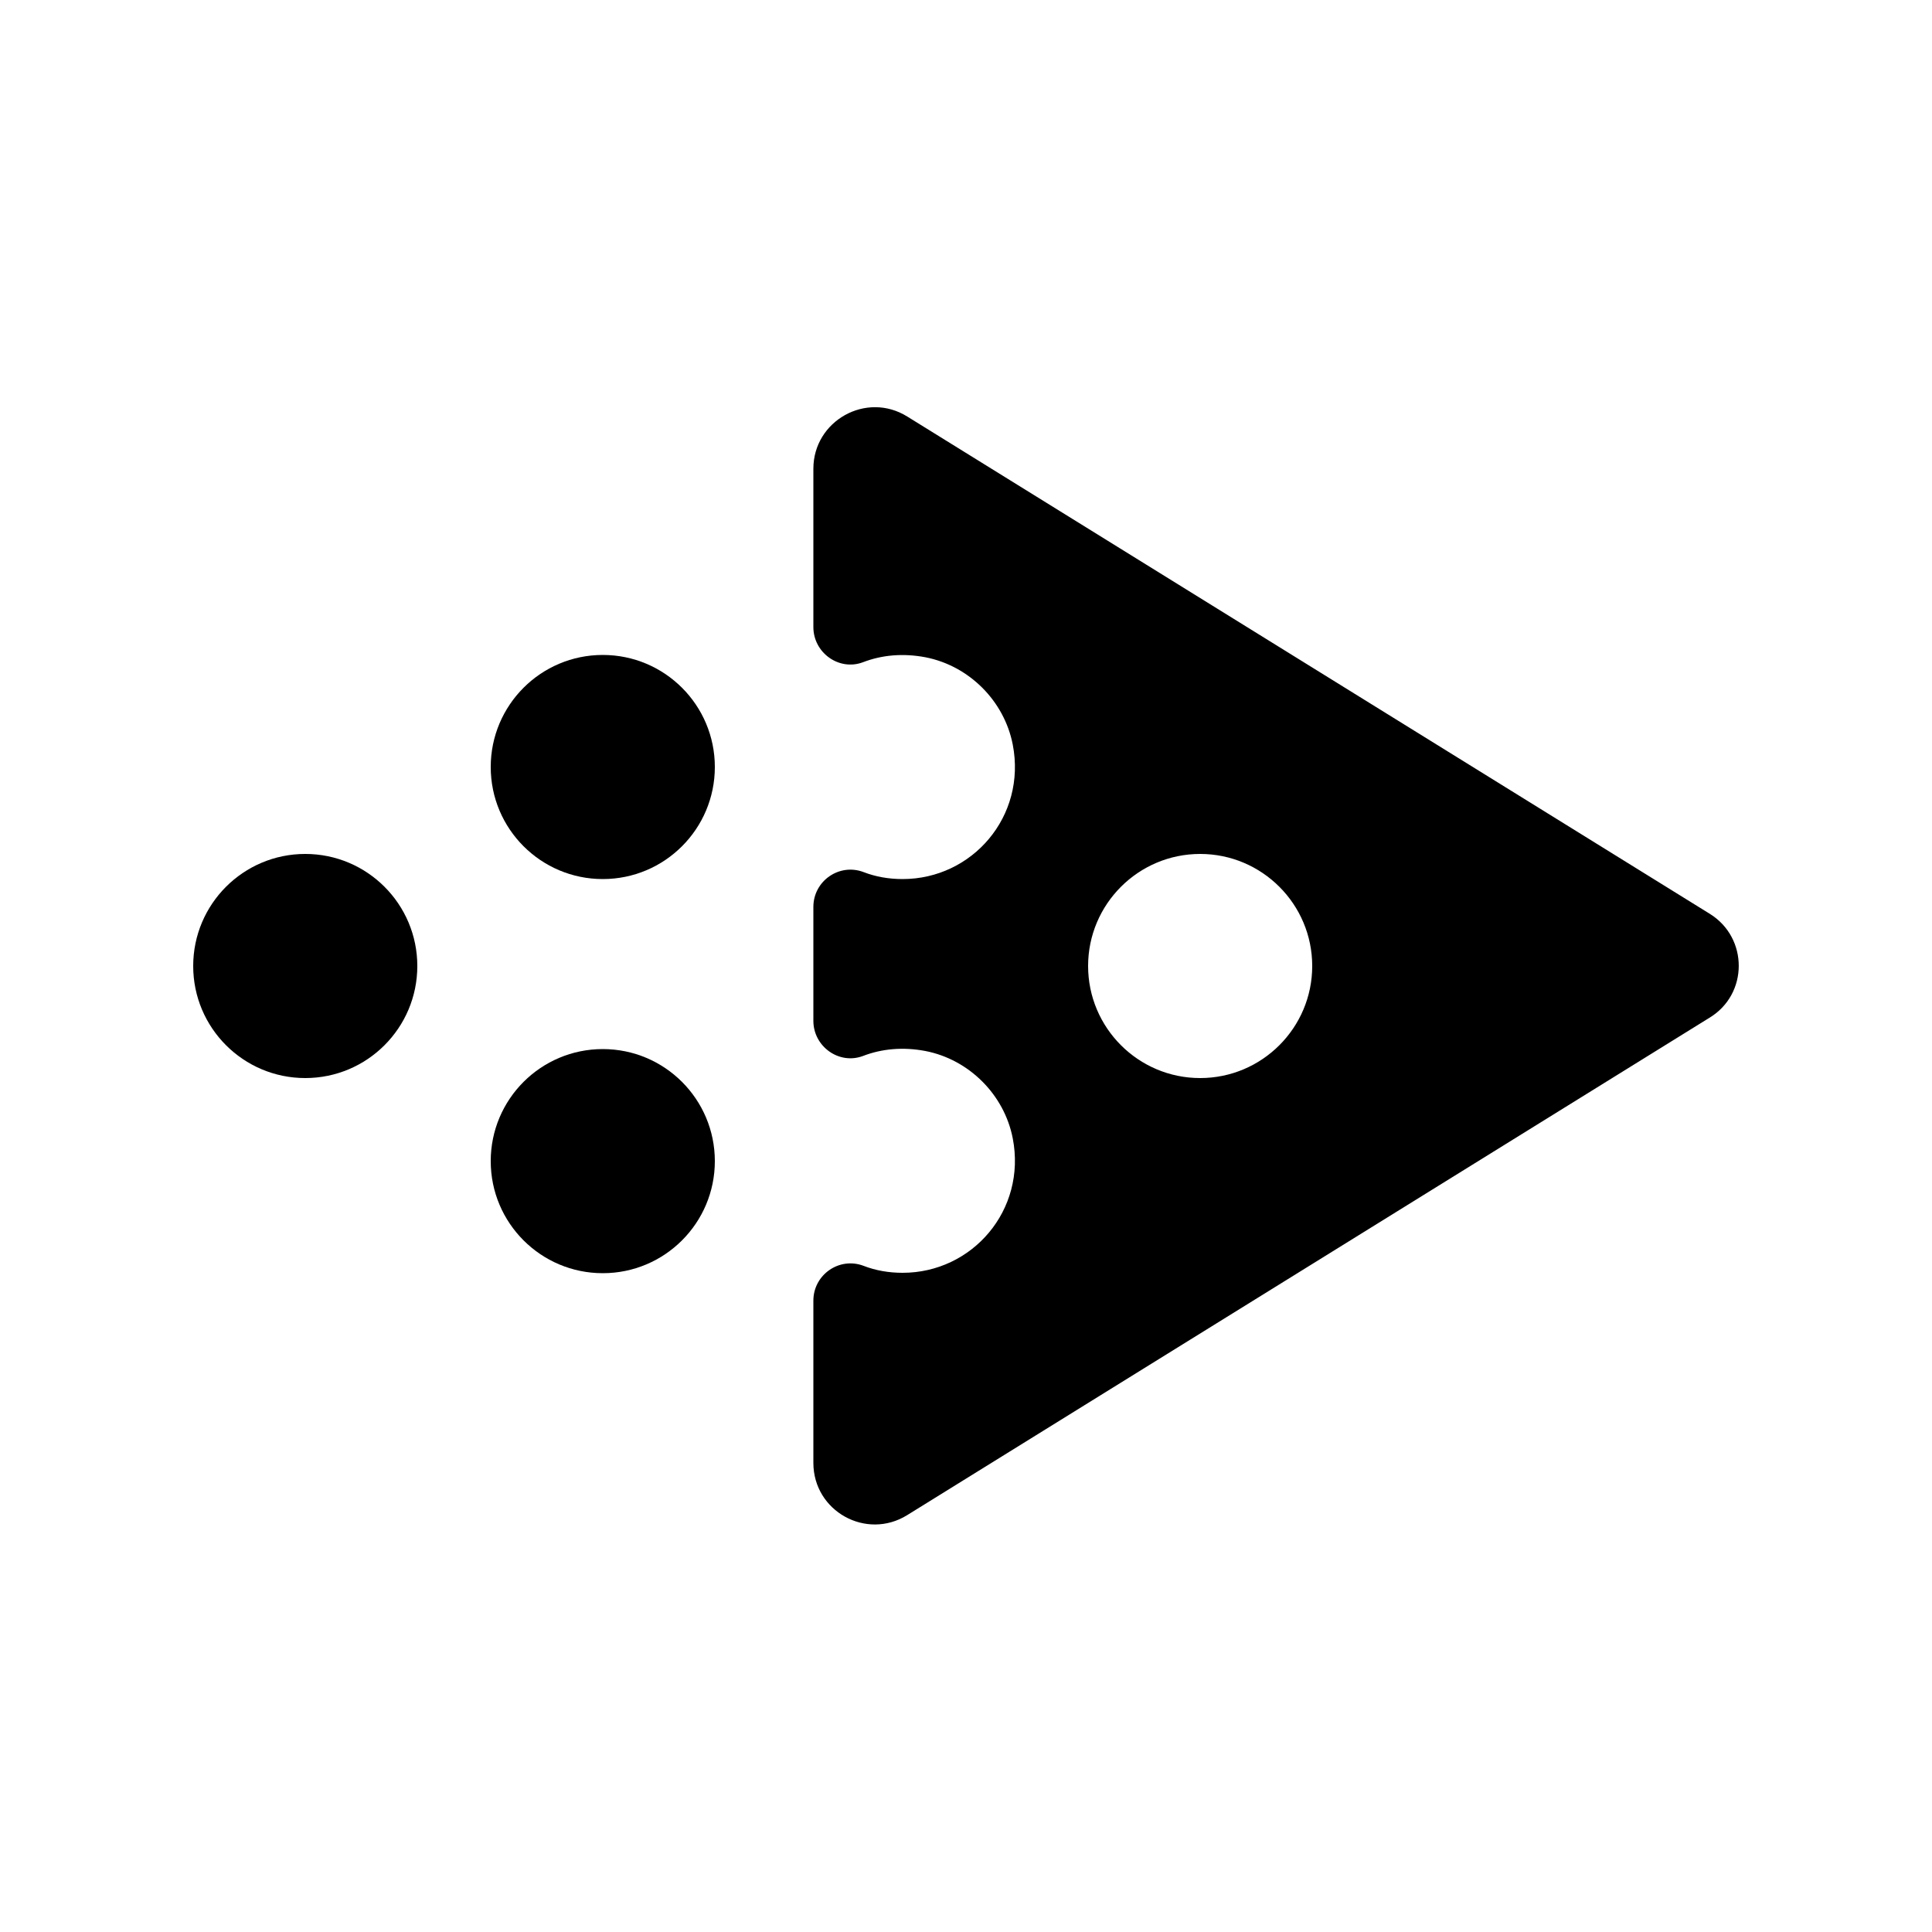 <?xml version="1.0" encoding="utf-8"?>
<!-- Generator: Adobe Illustrator 26.3.1, SVG Export Plug-In . SVG Version: 6.00 Build 0)  -->
<svg version="1.1" id="Layer_1" xmlns="http://www.w3.org/2000/svg" xmlns:xlink="http://www.w3.org/1999/xlink" x="0px" y="0px"
	 viewBox="0 0 500 500" style="enable-background:new 0 0 500 500;" xml:space="preserve">
<style type="text/css">
	.st0{fill:#FFFFFF;}
	.st1{fill:url(#SVGID_1_);}
	.st2{fill:url(#SVGID_00000083772977775728334450000011530302543750578856_);}
	.st3{fill:url(#SVGID_00000122687853420006781840000016767856892639622531_);}
	.st4{fill:url(#SVGID_00000005262658086529572990000003401549884706374049_);}
	.st5{fill:url(#SVGID_00000098199668233711004410000017810245536490421651_);}
	.st6{fill:url(#SVGID_00000072268029306608644870000012882141225190378158_);}
	.st7{fill:url(#SVGID_00000008849617441768711180000008499776208792253077_);}
	.st8{fill:url(#SVGID_00000131329121738443347000000008480960740636451754_);}
	.st9{fill:url(#SVGID_00000139982842468222074500000015625928642811808171_);}
	.st10{fill:#7F8183;}
	.st11{fill:url(#SVGID_00000079456724043708558430000006043733434606051490_);}
	.st12{fill:url(#SVGID_00000117640639535287025080000007025662925931919280_);}
	.st13{fill:url(#SVGID_00000170984741678132473740000001696003092884088989_);}
	.st14{fill:url(#SVGID_00000023964968577163655040000000294218899210299520_);}
	.st15{fill:url(#SVGID_00000036951095542553009970000009927637644437489039_);}
	.st16{fill:url(#SVGID_00000047021040778404088060000003897977976505685949_);}
	.st17{fill:url(#SVGID_00000160153506465807405350000002353808562852765324_);}
	.st18{fill:url(#SVGID_00000130620547811066133420000002049235860247488391_);}
	.st19{fill:url(#SVGID_00000073002171724393312720000016884551908023351447_);}
	.st20{fill:url(#SVGID_00000053509438305106611440000014726775406862831768_);}
	.st21{fill:url(#SVGID_00000062152508416735928310000015816638988656589188_);}
	.st22{fill:url(#SVGID_00000044880737897422239430000003293428535103902857_);}
	.st23{fill:url(#SVGID_00000090983571499582850260000016573841415900982950_);}
	.st24{fill:url(#SVGID_00000181072890165831812310000012384725234053164708_);}
	.st25{fill:url(#SVGID_00000018921668597397357990000007362126030082174115_);}
</style>
<g>
	<circle cx="156" cy="198.5" r="29"/>
	<circle cx="79" cy="250" r="29"/>
	<circle cx="156" cy="300.5" r="29"/>
	<path d="M442.5,236.5L234.8,107.8c-10.6-6.6-24.3,1.1-24.3,13.5v41c0,6.6,6.6,11.4,12.8,9.1c4.9-1.9,10.4-2.4,16.2-1.3
		c11.3,2.2,20.4,11.3,22.6,22.6c3.6,18.6-10.5,34.8-28.5,34.8c-3.6,0-7-0.6-10.1-1.8c-6.3-2.4-13,2.3-13,9v29.5
		c0,6.6,6.6,11.4,12.8,9.1c4.9-1.9,10.4-2.4,16.2-1.3c11.3,2.2,20.4,11.3,22.6,22.6c3.6,18.6-10.5,34.8-28.5,34.8
		c-3.6,0-7-0.6-10.1-1.8c-6.3-2.4-13,2.3-13,9v42c0,12.5,13.7,20.1,24.3,13.5l207.6-128.7C452.5,257.3,452.5,242.7,442.5,236.5z
		 M310.6,279c-16,0-29-13-29-29c0-16,13-29,29-29c16,0,29,13,29,29C339.6,266,326.6,279,310.6,279z"/>
</g>
</svg>
